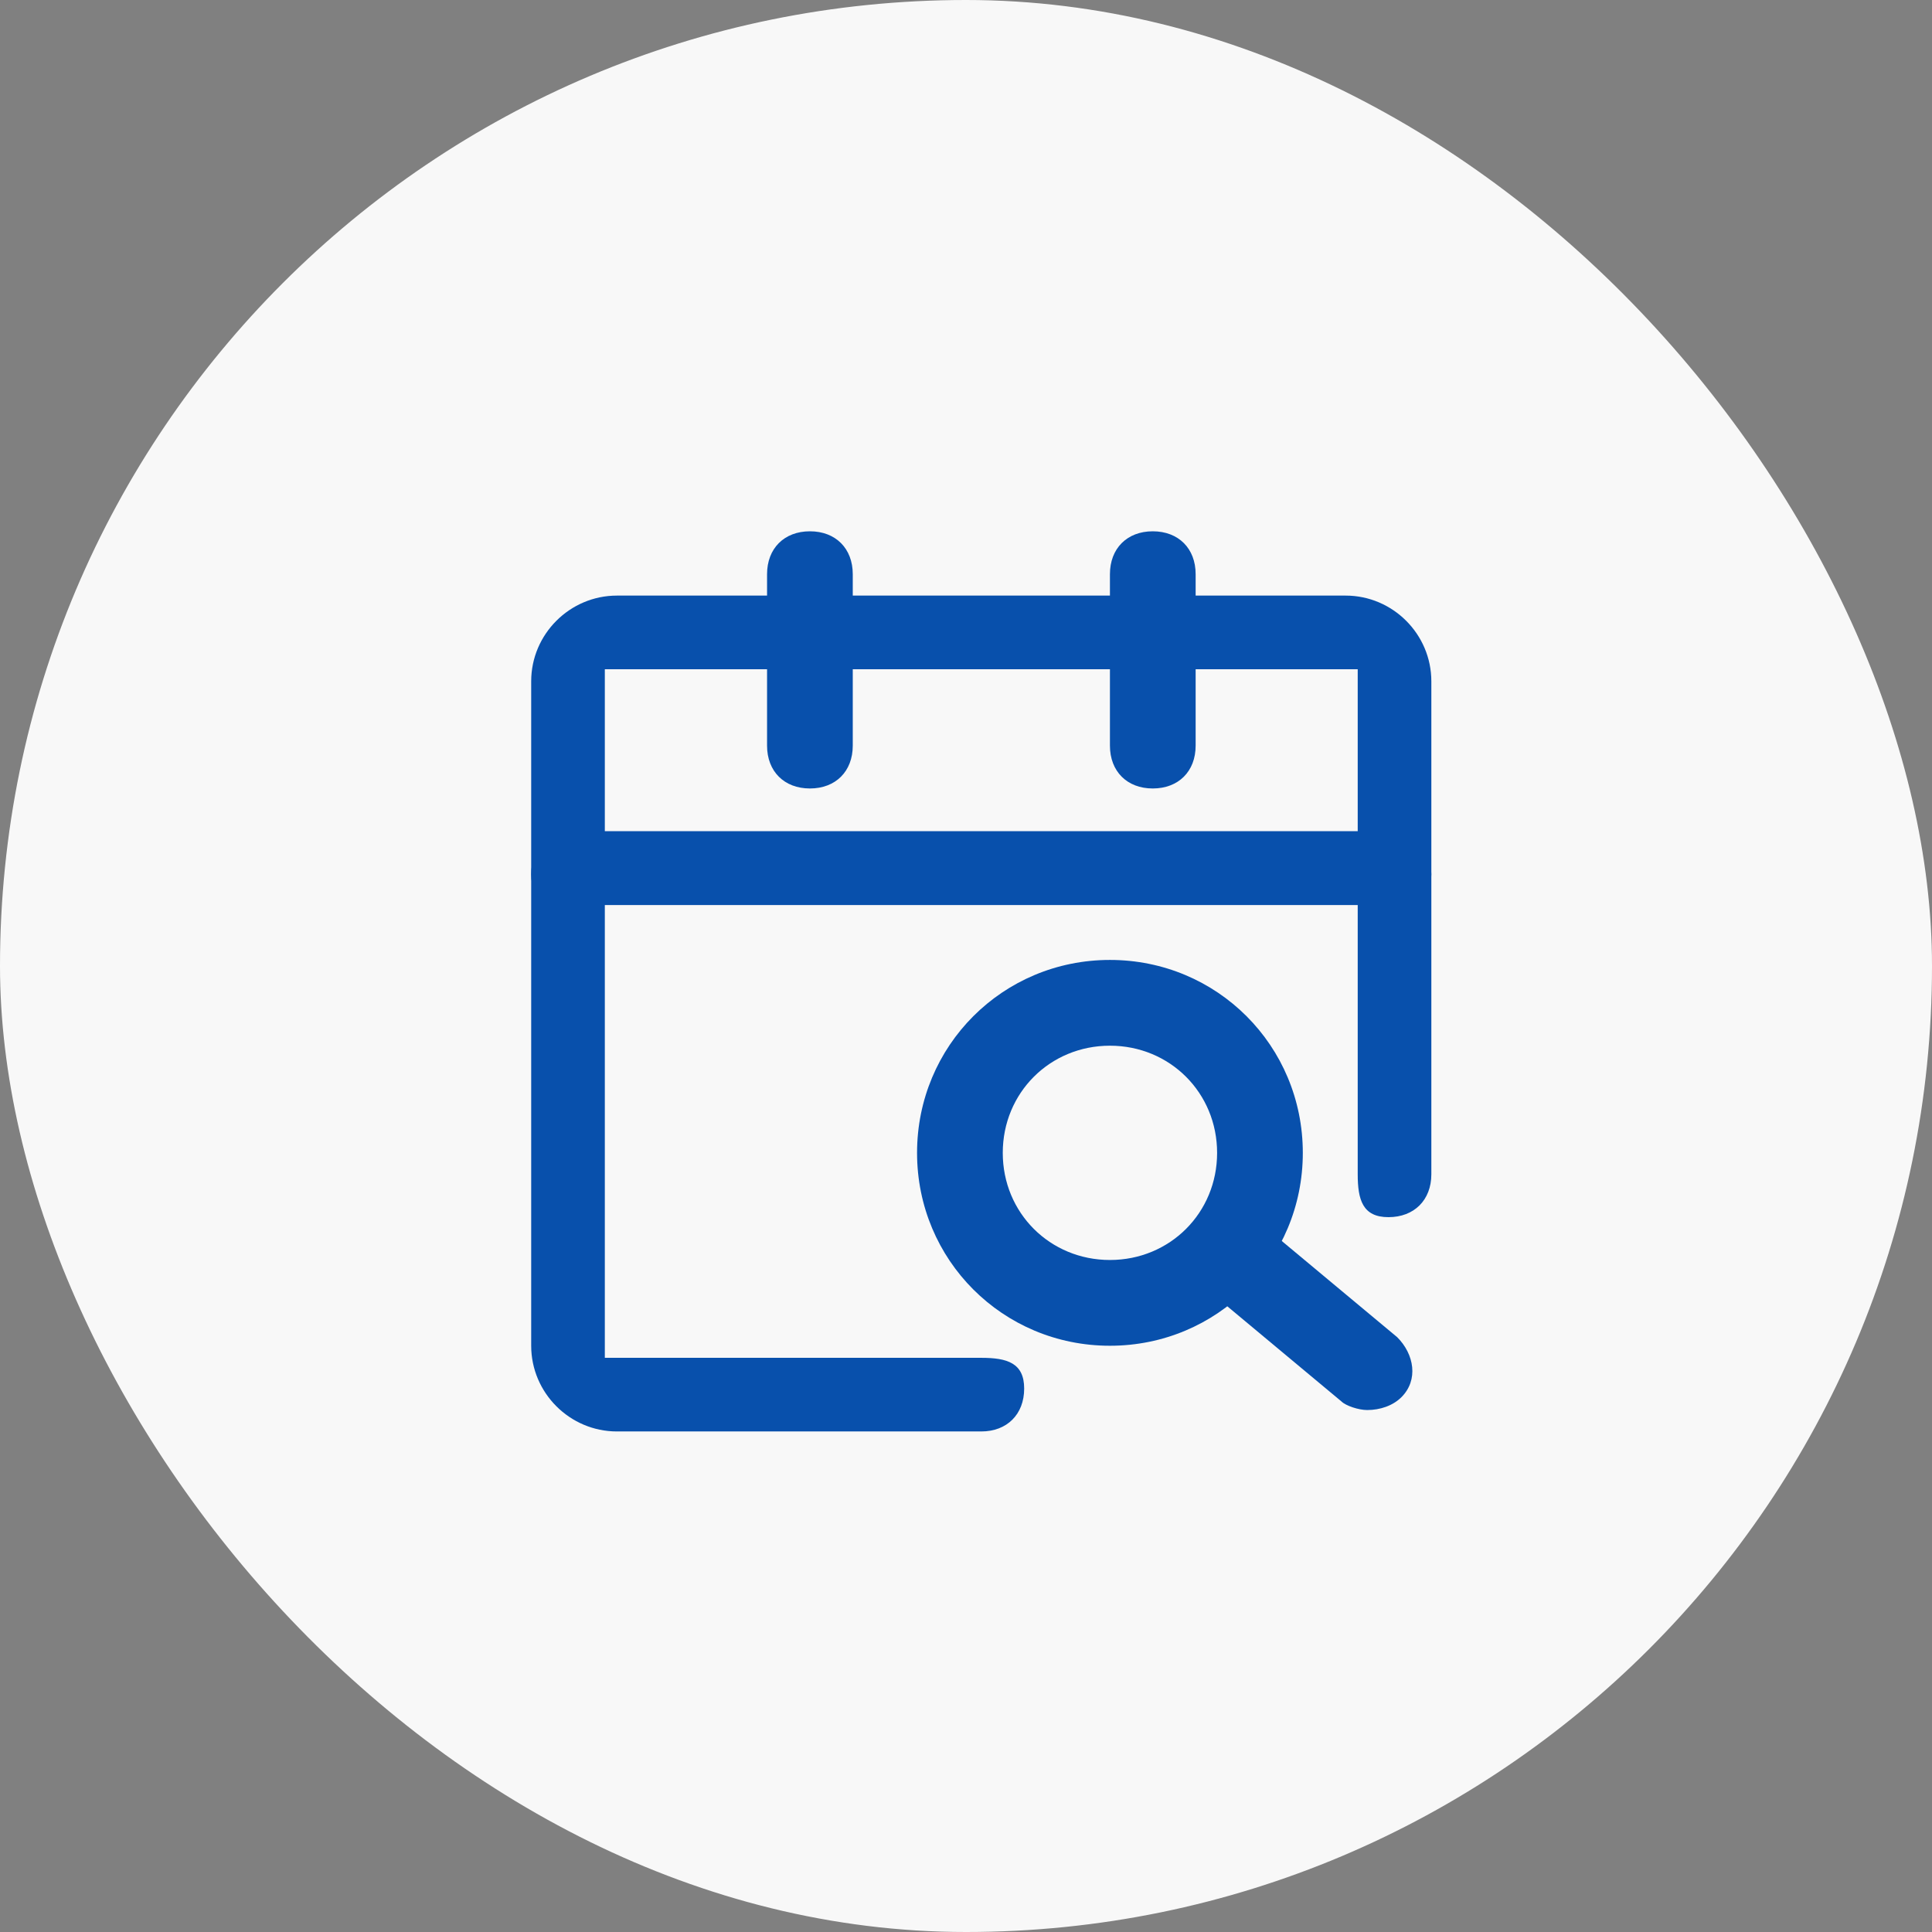 <svg width="36" height="36" viewBox="0 0 36 36" fill="none" xmlns="http://www.w3.org/2000/svg">
<rect x="0" y="0" width="36" height="36" fill="#808080" stroke="none"/>
<rect width="36" height="36" rx="18" fill="#F8F8F8"/>
<path d="M18.285 26.673H11.496C10.617 26.673 9.898 25.954 9.898 25.076V16.29C9.898 15.811 10.218 15.491 10.697 15.491H25.872C26.352 15.491 26.671 15.811 26.671 16.29V21.881C26.671 22.36 26.352 22.68 25.872 22.68C25.393 22.68 25.299 22.36 25.299 21.881V16.863H11.27V25.301H18.285C18.764 25.301 19.084 25.395 19.084 25.874C19.084 26.354 18.764 26.673 18.285 26.673Z" fill="#0850AC"/>
<path d="M25.872 16.863H10.697C10.218 16.863 9.898 16.769 9.898 16.29V12.695C9.898 11.817 10.617 11.098 11.496 11.098H25.074C25.952 11.098 26.671 11.817 26.671 12.695V16.29C26.671 16.769 26.352 16.863 25.872 16.863ZM11.27 15.491H25.299V12.47H11.27V15.491Z" fill="#0850AC"/>
<path d="M15.092 14.692C14.612 14.692 14.293 14.373 14.293 13.894V10.699C14.293 10.22 14.612 9.9 15.092 9.9C15.571 9.9 15.89 10.22 15.89 10.699V13.894C15.89 14.373 15.571 14.692 15.092 14.692Z" fill="#0850AC"/>
<path d="M21.48 14.692C21.001 14.692 20.682 14.373 20.682 13.894V10.699C20.682 10.22 21.001 9.9 21.48 9.9C21.96 9.9 22.279 10.22 22.279 10.699V13.894C22.279 14.373 21.96 14.692 21.48 14.692Z" fill="#0850AC"/>
<path d="M20.682 25.076C18.685 25.076 17.088 23.478 17.088 21.482C17.088 19.485 18.685 17.887 20.682 17.887C22.679 17.887 24.276 19.485 24.276 21.482C24.276 23.478 22.679 25.076 20.682 25.076ZM20.682 19.485C19.564 19.485 18.685 20.363 18.685 21.482C18.685 22.6 19.564 23.478 20.682 23.478C21.8 23.478 22.679 22.6 22.679 21.482C22.679 20.363 21.8 19.485 20.682 19.485Z" fill="#0850AC"/>
<path d="M25.475 26.274C25.315 26.274 25.076 26.194 24.996 26.114L22.6 24.117C22.28 23.798 22.2 23.319 22.52 22.999C22.839 22.68 23.319 22.6 23.638 22.919L26.034 24.916C26.354 25.235 26.433 25.715 26.114 26.034C25.954 26.194 25.715 26.274 25.475 26.274Z" fill="#0850AC"/>
</svg>
